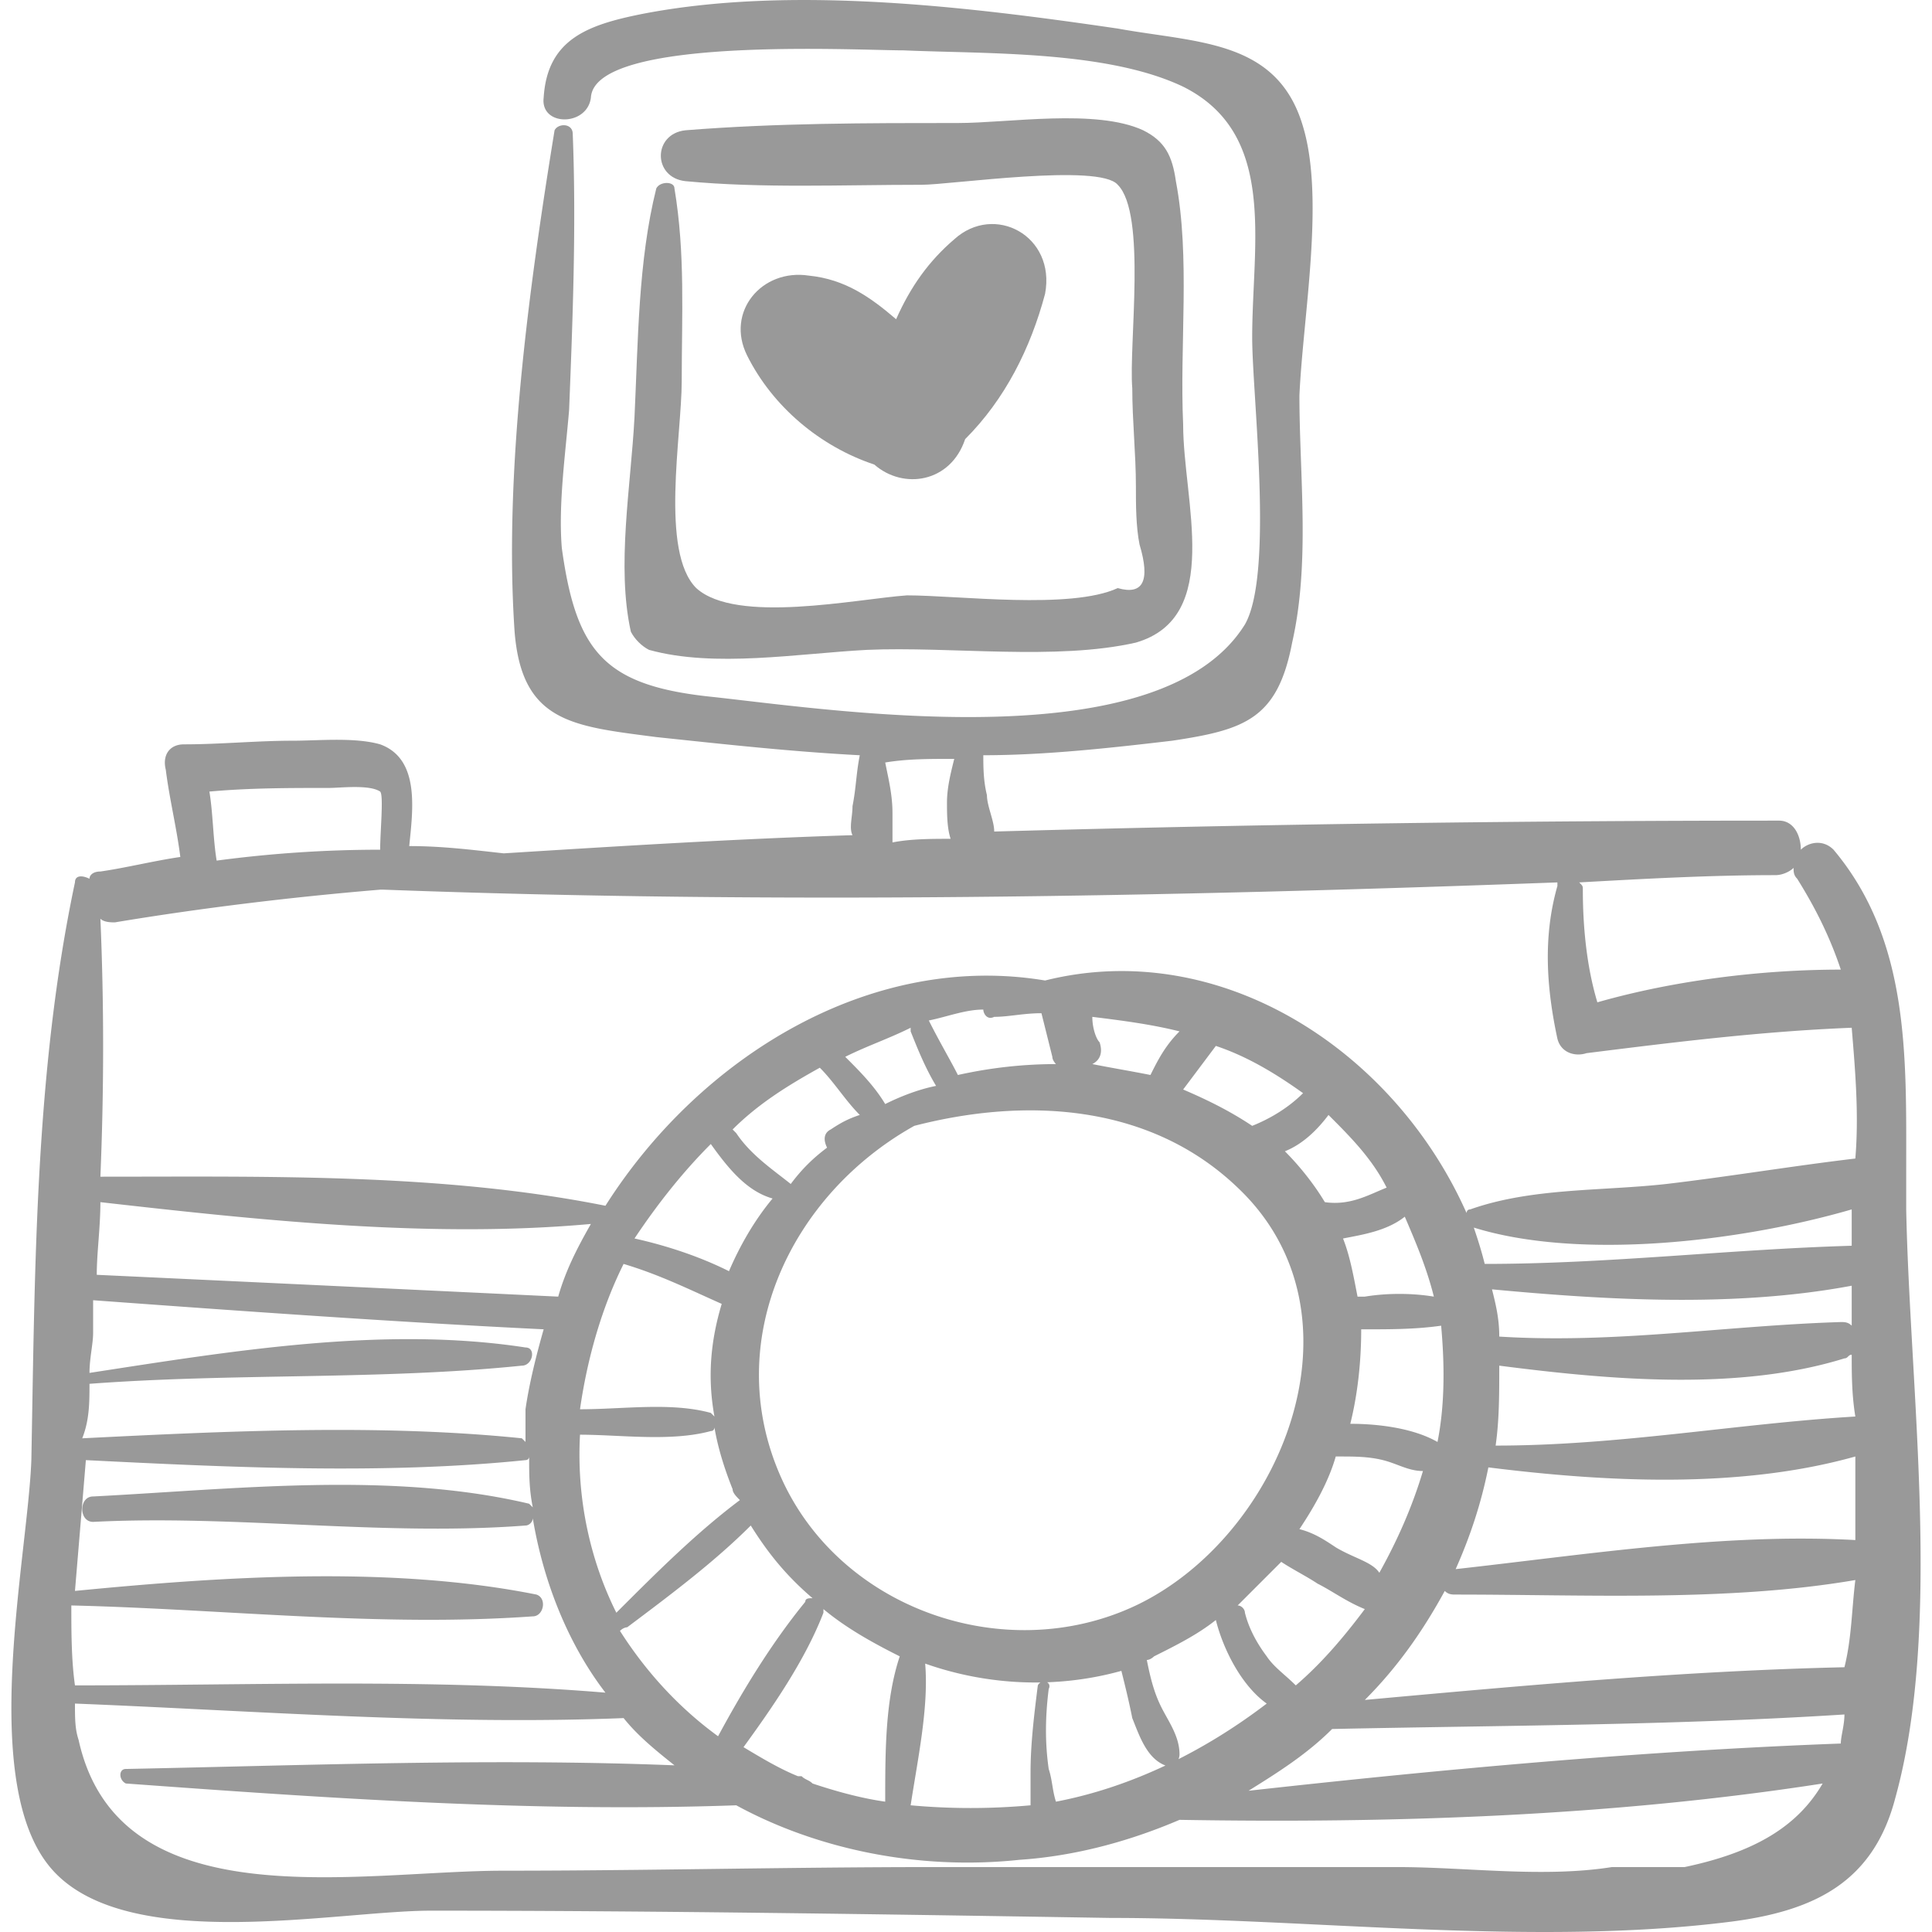 <svg xmlns="http://www.w3.org/2000/svg" width="325.418" height="325.417">
    <path fill="#999" d="M199.285 71.517c-.611-13.464 1.225-28.151-1.225-41.004-.611-4.284-1.836-6.731-5.508-8.568-7.956-3.672-22.645-1.224-31.211-1.224-15.3 0-30.6 0-45.9 1.224-5.508.612-5.508 7.956 0 8.568 12.852 1.224 26.316.612 39.78.612 4.896 0 29.988-3.672 33.047 0 4.896 4.896 1.836 26.928 2.448 34.271 0 5.508.611 11.017.611 16.524 0 3.06 0 6.731.612 9.792 1.836 6.12.611 8.567-3.673 7.344-7.956 3.672-26.927 1.224-35.495 1.224-8.568.612-28.764 4.896-35.496-1.224-6.12-6.12-2.448-25.704-2.448-34.884 0-11.017.612-21.42-1.224-32.437 0-1.224-2.448-1.224-3.06 0-3.06 12.24-3.06 25.704-3.672 38.557-.612 11.628-3.06 25.092-.612 36.107.612 1.225 1.836 2.448 3.06 3.061 11.016 3.06 25.092.611 36.72 0 14.076-.612 31.824 1.836 45.288-1.225 14.691-4.281 7.958-23.865 7.958-36.718z"/>
    <path fill="#999" d="M321.073 203.709v-4.896-1.837c0-18.973.611-38.557-12.24-53.856-1.836-1.836-4.283-1.225-5.508 0 0-2.448-1.225-4.896-3.672-4.896-44.063 0-88.128.612-132.191 1.836 0-1.836-1.225-4.284-1.225-6.12-.612-2.447-.612-4.896-.612-6.731 10.404 0 21.421-1.225 31.824-2.448 12.239-1.836 17.748-3.672 20.195-16.524 3.061-13.464 1.225-28.151 1.225-41.615.612-13.464 4.284-33.048.612-45.288-4.284-14.688-17.748-14.076-31.213-16.524-25.091-3.672-55.079-7.344-80.171-2.448-9.18 1.837-15.912 4.284-16.524 14.076-.612 4.896 7.344 4.896 7.956 0 .612-10.403 44.676-7.956 52.632-7.956 14.076.612 34.271 0 47.124 6.12 15.912 7.956 11.628 26.316 11.628 42.229 0 9.792 3.672 39.779-1.225 48.348-14.075 22.644-67.319 14.688-89.351 12.24-18.36-1.836-23.256-7.344-25.704-25.092-.612-7.345.612-15.912 1.224-23.257.612-15.3 1.224-31.212.612-46.512 0-1.836-2.448-1.836-3.06-.612-4.284 26.316-8.568 57.528-6.732 84.456 1.224 15.301 9.792 15.912 23.868 17.748 11.628 1.225 22.644 2.448 34.272 3.061-.612 3.06-.612 5.508-1.224 8.567 0 1.836-.612 3.672 0 4.896-19.584.612-39.168 1.836-58.752 3.06-5.508-.611-10.404-1.224-15.912-1.224.612-6.12 1.836-14.688-4.896-17.136-4.284-1.225-10.404-.612-14.688-.612-6.12 0-12.24.612-18.36.612-2.448 0-3.672 1.836-3.06 4.283.612 4.896 1.836 9.792 2.448 14.688-4.284.612-9.18 1.836-13.464 2.448-1.224 0-1.836.611-1.836 1.224-1.224-.612-2.448-.612-2.448.612-6.732 31.825-6.732 64.873-7.344 97.309-.612 16.523-9.18 55.079 3.672 69.155s47.736 6.732 63.648 6.732c37.944 0 76.5.611 114.443 1.224 33.659 0 70.991 4.896 104.651.612 14.075-1.836 23.867-6.732 27.54-20.809 7.958-28.763 2.451-68.543 1.838-99.143zm-8.567 34.884c-20.196 1.226-39.78 4.896-60.589 4.896.612-4.284.612-8.568.612-13.464 18.972 2.446 40.392 4.282 58.14-1.226.612 0 .612-.61 1.225-.61 0 3.061 0 6.732.612 10.404zm-.612-15.3c-.611-.612-1.224-.612-1.836-.612-19.584.612-37.943 3.673-57.527 2.448 0-3.06-.612-5.508-1.225-7.956 19.584 1.836 41.004 3.062 60.588-.611v6.731zm-63.649-16.523c17.748 5.509 44.677 2.447 63.647-3.061v6.12c-20.809.612-41.004 3.06-61.812 3.06-.61-2.447-1.224-4.284-1.835-6.119zm50.796-59.365c1.225 0 2.448-.611 3.061-1.224 0 .612 0 1.224.612 1.836 3.061 4.896 5.508 9.792 7.344 15.301-13.464 0-28.151 1.837-41.004 5.509-1.836-6.121-2.447-12.854-2.447-18.974 0-.611 0-.611-.612-1.224 11.015-.612 22.03-1.224 33.046-1.224zM160.73 127.821c-.612 2.448-1.224 4.896-1.224 7.345 0 1.836 0 4.284.612 6.12-3.06 0-6.732 0-9.792.611v-4.896c0-3.061-.612-5.508-1.224-8.568 3.671-.612 7.343-.612 11.628-.612zm-105.265 4.896c1.836 0 6.732-.612 8.568.612.612.611 0 6.731 0 9.792-9.18 0-18.36.611-27.54 1.836-.612-3.672-.612-7.956-1.224-11.628 6.733-.612 13.464-.612 20.196-.612zM19.357 155.36c14.688-2.447 29.988-4.283 44.676-5.508h.612c65.484 2.448 131.579 1.225 197.676-1.224v.612c-2.448 8.567-1.836 17.136 0 25.705.611 2.446 3.061 3.06 4.896 2.446 14.688-1.836 29.376-3.672 44.676-4.282.612 7.344 1.225 14.688.612 22.03-10.404 1.226-21.42 3.062-31.824 4.284-11.017 1.226-22.645.612-33.048 4.284-.612 0-.612.612-.612.612-12.239-27.54-41.615-46.514-70.991-39.168-29.376-4.897-58.14 12.852-74.052 37.942-27.54-5.508-56.916-4.896-85.068-4.896.612-14.688.612-29.376 0-43.453.612.616 1.837.616 2.447.616zm155.449 128.521c-.611 4.896-1.225 9.792-1.225 14.688v5.508c-6.731.611-13.463.611-20.196 0 1.224-7.956 3.06-16.524 2.448-23.868 10.404 3.672 22.032 4.284 33.047 1.224.611 2.448 1.224 4.896 1.836 7.956 1.225 3.062 2.447 6.732 5.508 7.956 1.225.612 2.448-.61 2.448-1.836 0-3.06-1.836-5.508-3.061-7.956-1.225-2.446-1.836-4.896-2.448-7.956.612 0 1.225-.61 1.225-.61 3.672-1.836 7.345-3.673 10.404-6.12 1.224 4.896 4.283 11.016 8.567 14.076-10.404 7.955-22.645 14.075-35.496 16.522-.611-1.836-.611-3.672-1.225-5.508-.611-4.284-.611-8.568 0-13.464.615-1.223-1.221-1.835-1.832-.612zm-17.137-100.979c-3.06.61-6.12 1.836-8.568 3.06-1.836-3.06-4.284-5.508-6.732-7.956 3.672-1.836 7.344-3.06 11.016-4.896v.61c1.224 3.062 2.449 6.121 4.284 9.182zm-1.224-11.017c3.06-.61 6.12-1.836 9.18-1.836 0 .612.612 1.836 1.837 1.226 2.447 0 4.896-.612 7.955-.612l1.836 7.344c0 .612.612 1.226.612 1.226-5.509 0-11.017.61-16.524 1.836-1.223-2.451-3.06-5.512-4.896-9.184zm-11.628 15.912c-1.836.612-3.06 1.226-4.896 2.448-1.224.612-1.224 1.836-.612 3.06-2.448 1.836-4.284 3.672-6.12 6.12-3.06-2.448-6.732-4.896-9.18-8.566l-.612-.612c4.284-4.284 9.18-7.344 14.688-10.404 2.449 2.447 4.286 5.506 6.732 7.954zm-14.688 14.077c-3.06 3.672-5.508 7.956-7.344 12.24-4.896-2.448-10.404-4.284-15.912-5.509 3.672-5.509 7.956-11.017 12.852-15.911 3.062 4.283 6.12 7.956 10.404 9.18zm-8.567 17.748c-1.836 6.12-2.448 12.24-1.224 18.972l-.612-.61c-6.732-1.837-14.688-.612-22.032-.612 1.224-8.568 3.672-17.136 7.344-24.48 6.119 1.833 11.015 4.281 16.524 6.73zm-1.835 21.42c.612 0 .612-.612.612-.612.612 3.673 1.836 7.346 3.06 10.404 0 .612.612 1.224 1.224 1.836-7.344 5.508-14.076 12.24-20.808 18.972-4.284-8.566-6.732-18.972-6.12-29.986 6.73-.002 15.3 1.221 22.032-.614zm-14.078 33.047c7.344-5.508 14.688-11.016 20.808-17.136 3.06 4.896 6.12 8.567 10.404 12.24-.612 0-1.224 0-1.224.61-5.508 6.732-10.404 14.688-14.688 22.646-6.732-4.896-12.24-11.018-16.524-17.748.614-.612 1.224-.612 1.224-.612zm33.048-2.448v-.61c3.672 3.06 7.956 5.508 12.852 7.956-2.448 7.344-2.448 15.912-2.448 24.479-4.284-.61-8.568-1.836-12.24-3.06-.612-.612-1.224-.612-1.836-1.226h-.612c-3.06-1.224-6.12-3.06-9.18-4.896 4.896-6.731 10.404-14.687 13.464-22.643zm-7.343-23.256c-9.792-22.644 1.836-47.124 22.644-58.752 18.971-4.896 39.78-3.672 54.467 10.404 22.645 21.42 7.344 58.752-17.137 70.38-22.03 10.405-50.182.613-59.974-22.032zm52.631-77.111c4.896.61 9.792 1.224 14.688 2.446-2.448 2.448-3.673 4.896-4.896 7.346-3.061-.612-6.731-1.226-9.792-1.837 1.224-.611 1.836-1.836 1.224-3.673-.611-.61-1.224-2.446-1.224-4.282zm39.168 31.212c-1.836-3.062-4.284-6.12-6.731-8.568 3.061-1.224 5.508-3.672 7.344-6.12 3.672 3.672 7.345 7.344 9.792 12.24-3.061 1.223-6.12 3.059-10.405 2.448zm13.464 2.447c1.836 4.284 3.672 8.568 4.896 13.466-3.672-.612-7.956-.612-11.628 0h-1.225c-.611-3.062-1.225-6.732-2.447-9.792 3.059-.613 7.345-1.226 10.404-3.674zm-25.704-15.3c-3.672-2.447-7.344-4.284-11.628-6.12 1.836-2.446 3.672-4.896 5.508-7.344 5.509 1.836 10.404 4.896 14.688 7.956-2.448 2.449-5.507 4.285-8.568 5.508zm2.448 89.353c-1.836-2.448-3.061-4.896-3.673-7.346 0-.61-.611-1.224-1.224-1.224l7.344-7.344c1.836 1.224 4.284 2.447 6.12 3.672 2.448 1.224 4.896 3.06 7.956 4.284-3.672 4.896-7.345 9.18-11.628 12.852-1.834-1.835-3.671-3.058-4.895-4.894zm11.628-18.361c-1.836-1.224-3.672-2.448-6.12-3.06 2.448-3.674 4.896-7.956 6.12-12.24h.611c2.448 0 4.896 0 7.345.611 2.447.611 4.283 1.837 6.731 1.837-1.836 6.118-4.284 11.628-7.345 17.136-1.222-1.835-4.281-2.448-7.342-4.284zm2.449-20.807c1.225-4.896 1.837-10.404 1.837-15.912h.611c4.283 0 8.567 0 12.853-.612.611 6.732.611 13.464-.612 19.584-4.285-2.449-10.405-3.06-14.689-3.06zM16.91 202.486c26.928 3.06 55.692 6.119 82.62 3.672-2.448 4.284-4.284 7.956-5.508 12.24a69838.12 69838.12 0 0 0-77.724-3.674c-.001-3.671.612-7.954.612-12.238zm-1.837 30.599c24.48-1.836 48.96-.612 72.828-3.06 1.836 0 2.448-3.062.612-3.062-23.868-3.672-49.572.612-73.44 4.284 0-2.448.612-4.896.612-6.731v-5.509c25.092 1.836 50.796 3.672 75.888 4.896-1.224 4.284-2.448 9.18-3.06 13.464v5.508l-.612-.612c-23.868-2.446-49.572-1.224-74.052 0 1.224-3.057 1.224-6.117 1.224-9.178zm-3.058 37.332c25.704.612 52.02 3.672 77.724 1.836 1.836 0 2.448-3.06.612-3.672-24.48-4.896-52.632-3.061-77.724-.612l1.836-22.031c24.48 1.225 50.184 2.447 74.052 0 0 0 .612 0 .612-.611 0 3.06 0 5.508.612 8.567l-.612-.611c-23.256-5.508-49.572-2.448-73.44-1.225-2.448 0-2.448 4.283 0 4.283 23.868-1.224 48.96 2.448 72.828.612.612 0 1.224-.612 1.224-1.225 1.836 11.017 6.12 21.421 12.24 29.376-29.376-2.447-59.364-1.225-89.352-1.225-.612-4.282-.612-9.177-.612-13.462zm271.726 44.065h-12.24c-11.628 1.836-24.479 0-36.107 0h-78.335c-23.868 0-48.348.61-72.216.61-24.48 0-64.872 8.568-71.604-22.031-.612-1.837-.612-3.673-.612-6.119 30.6 1.224 61.812 3.672 92.412 2.446 2.448 3.062 5.508 5.51 8.568 7.956-30.6-1.224-61.812 0-92.412.612-1.224 0-1.224 1.836 0 2.448 33.66 2.447 68.544 4.896 102.816 3.672 13.464 7.344 30.6 11.016 47.736 9.18 9.181-.611 18.36-3.06 26.929-6.73 36.107.61 72.827-.612 108.323-6.12-4.285 7.344-11.63 11.628-23.258 14.076zm26.317-20.809c-33.048 1.225-66.708 4.284-99.756 7.956 4.896-3.06 9.792-6.12 14.075-10.403 28.765-.611 57.528-.611 86.292-2.447 0 1.835-.611 3.671-.611 4.894zm.611-12.851c-26.928.61-53.855 3.06-80.783 5.508 5.508-5.508 9.792-11.628 13.464-18.36.611.612 1.225.612 1.836.612 22.032 0 45.899 1.224 67.32-2.448-.612 4.896-.612 9.791-1.837 14.688zm-65.483-16.525c2.448-5.508 4.284-11.016 5.509-17.136 19.584 2.448 42.229 3.672 61.812-1.836v14.076c-22.033-1.224-45.289 2.448-67.321 4.896z"/>
    <path fill="#999" d="M160.73 40.305c-4.284 3.672-7.344 7.956-9.792 13.464-4.284-3.672-8.568-6.731-14.688-7.344-7.956-1.224-14.076 6.12-10.404 13.464 4.284 8.568 12.24 15.3 21.42 18.36 4.896 4.284 12.852 3.06 15.3-4.284 6.731-6.732 11.016-15.3 13.464-24.48 1.835-9.793-8.568-15.3-15.3-9.18z"/>
</svg>